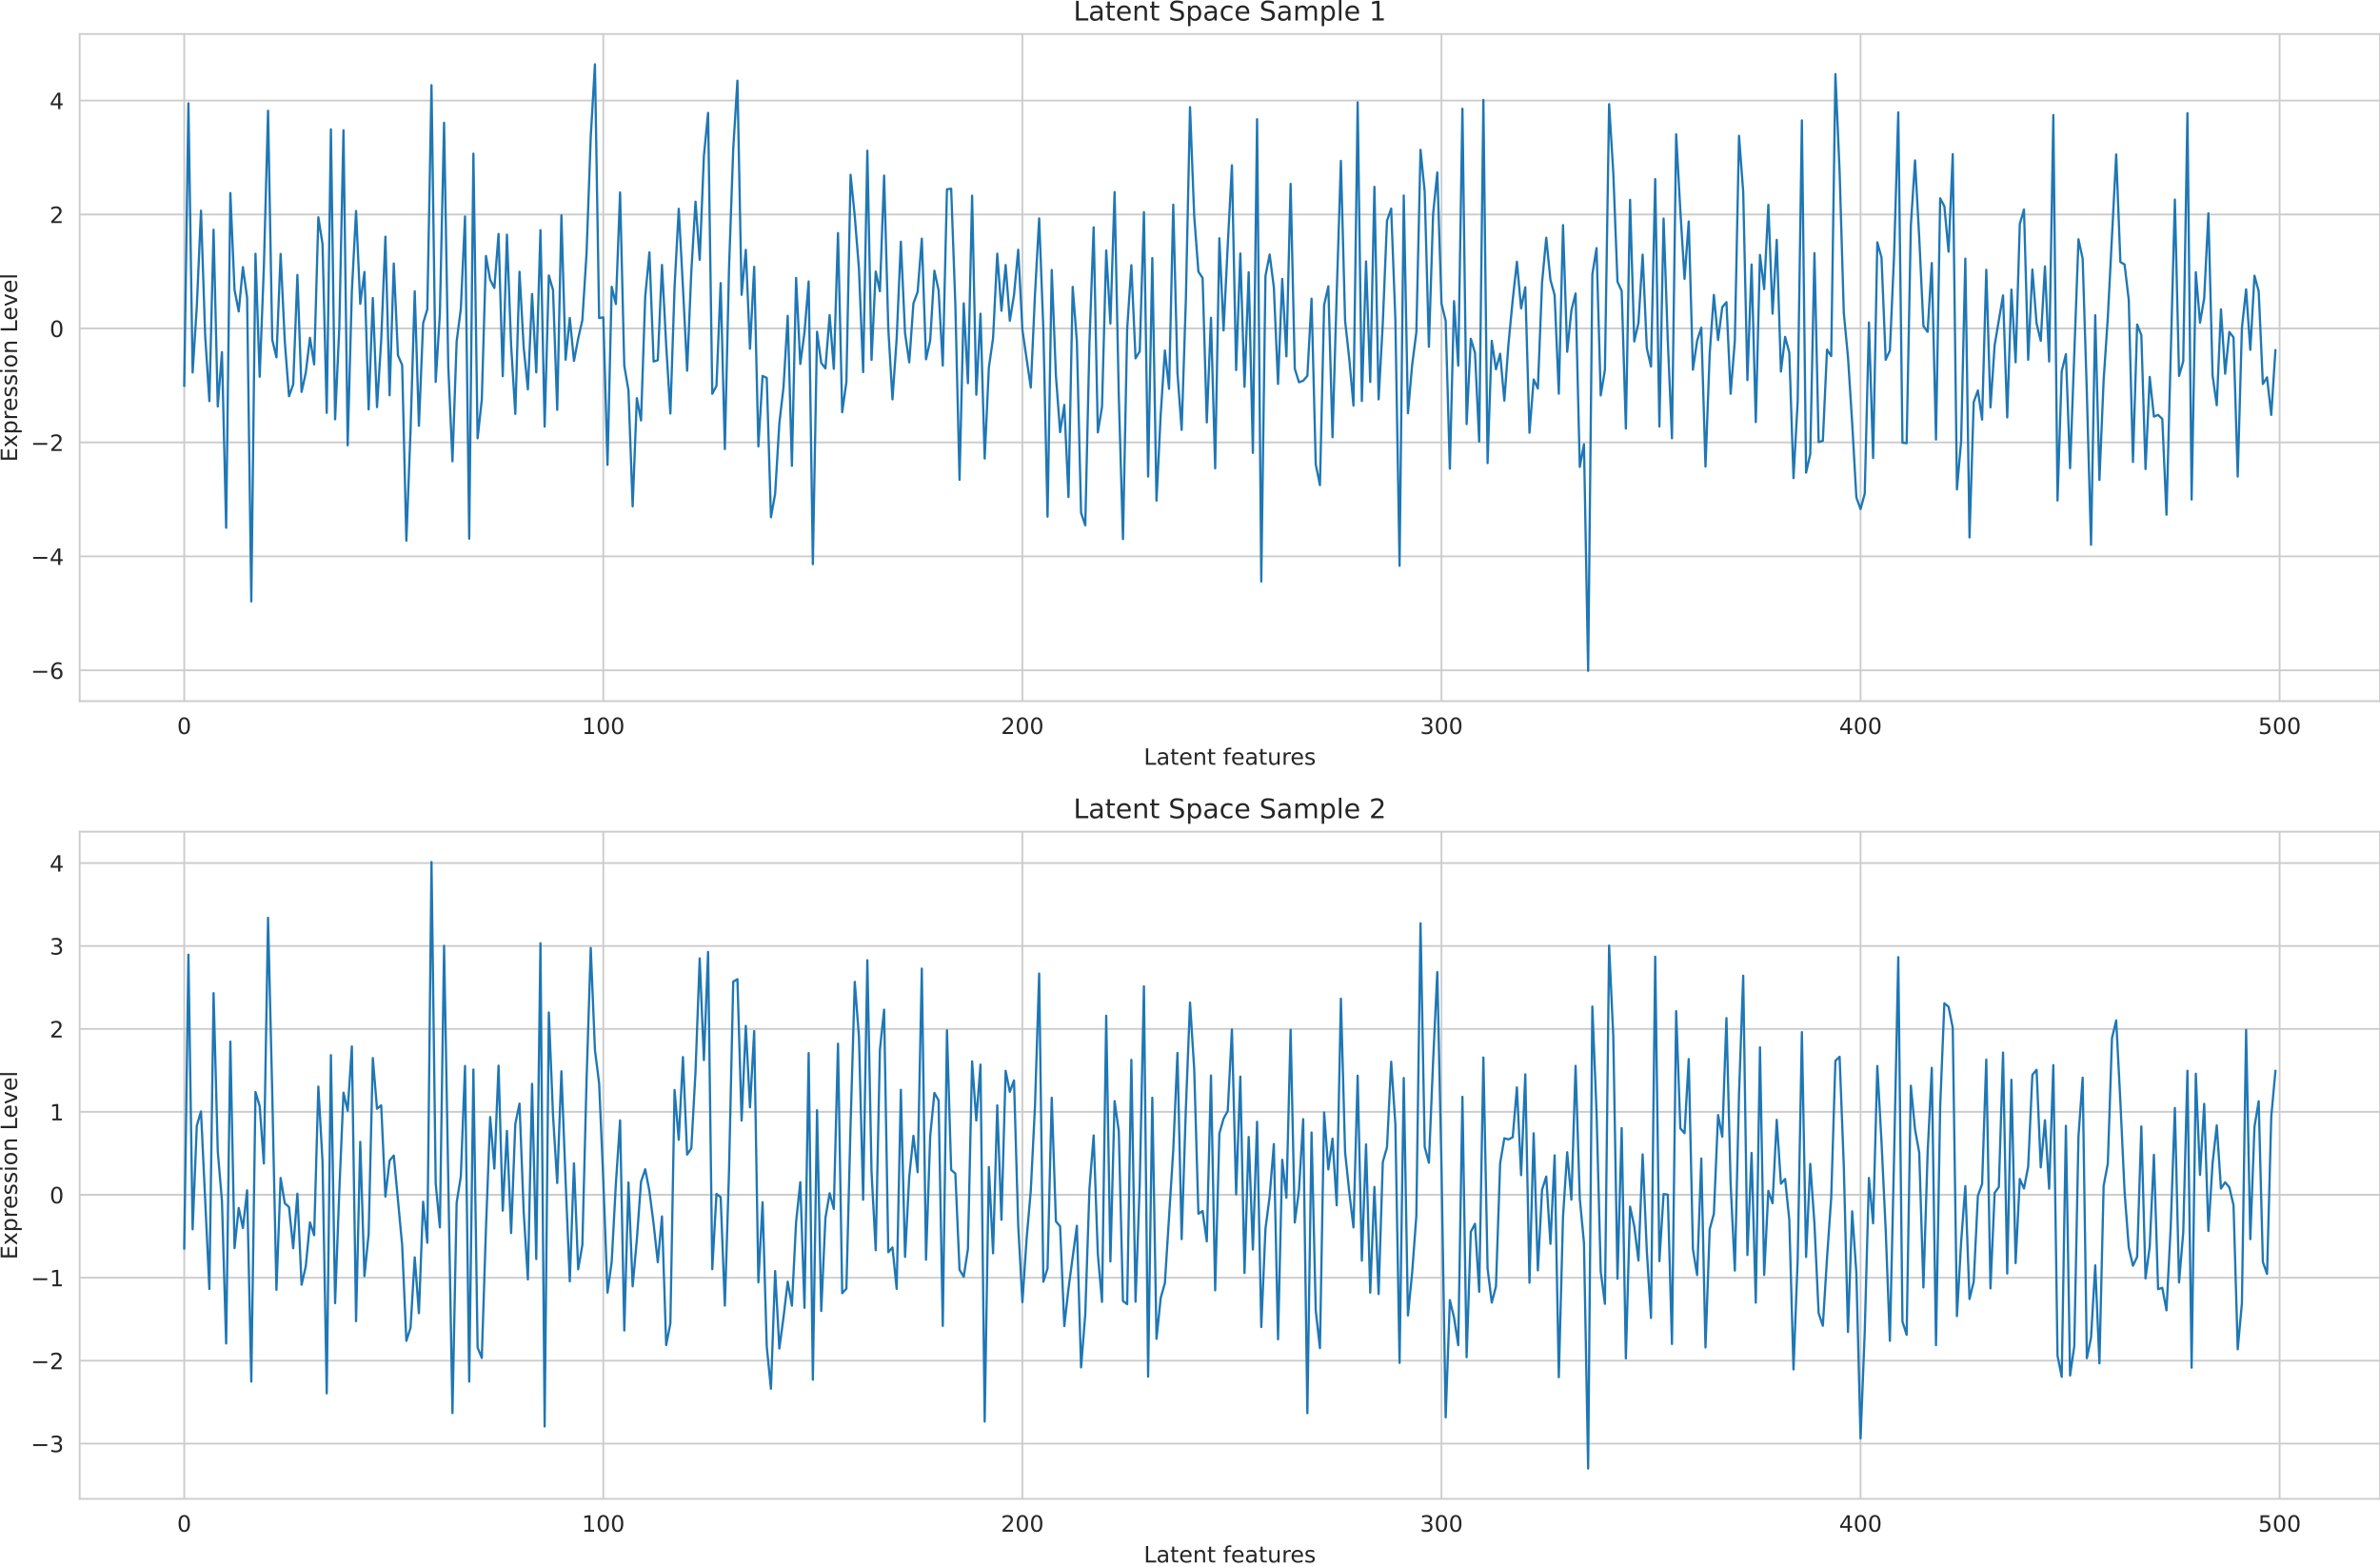 <?xml version="1.0" encoding="utf-8" standalone="no"?>
<!DOCTYPE svg PUBLIC "-//W3C//DTD SVG 1.1//EN"
  "http://www.w3.org/Graphics/SVG/1.1/DTD/svg11.dtd">
<!-- Created with matplotlib (https://matplotlib.org/) -->
<svg height="696.634pt" version="1.1" viewBox="0 0 1057.98 696.634" width="1057.98pt" xmlns="http://www.w3.org/2000/svg" xmlns:xlink="http://www.w3.org/1999/xlink">
 <defs>
  <style type="text/css">*{stroke-linecap:butt;stroke-linejoin:round;}</style>
 </defs>
 <g id="figure_1">
  <g id="patch_1">
   <path d="M 0 696.634 
L 1057.98 696.634 
L 1057.98 0 
L 0 0 
z
" style="fill:none;"/>
  </g>
  <g id="axes_1">
   <g id="patch_2">
    <path d="M 35.42 311.678 
L 1057.98 311.678 
L 1057.98 15.118 
L 35.42 15.118 
z
" style="fill:none;"/>
   </g>
   <g id="matplotlib.axis_1">
    <g id="xtick_1">
     <g id="line2d_1">
      <path clip-path="url(#p4b14c1a996)" d="M 81.9 311.678 
L 81.9 15.118 
" style="fill:none;stroke:#cccccc;stroke-linecap:round;stroke-width:0.8;"/>
     </g>
     <g id="text_1">
      <!-- 0 -->
      <g style="fill:#262626;" transform="translate(78.719 326.277)scale(0.1 -0.1)">
       <defs>
        <path d="M 31.781 66.406 
Q 24.172 66.406 20.328 58.906 
Q 16.5 51.422 16.5 36.375 
Q 16.5 21.391 20.328 13.891 
Q 24.172 6.391 31.781 6.391 
Q 39.453 6.391 43.281 13.891 
Q 47.125 21.391 47.125 36.375 
Q 47.125 51.422 43.281 58.906 
Q 39.453 66.406 31.781 66.406 
z
M 31.781 74.219 
Q 44.047 74.219 50.516 64.516 
Q 56.984 54.828 56.984 36.375 
Q 56.984 17.969 50.516 8.266 
Q 44.047 -1.422 31.781 -1.422 
Q 19.531 -1.422 13.062 8.266 
Q 6.594 17.969 6.594 36.375 
Q 6.594 54.828 13.062 64.516 
Q 19.531 74.219 31.781 74.219 
z
" id="DejaVuSans-48"/>
       </defs>
       <use xlink:href="#DejaVuSans-48"/>
      </g>
     </g>
    </g>
    <g id="xtick_2">
     <g id="line2d_2">
      <path clip-path="url(#p4b14c1a996)" d="M 268.193 311.678 
L 268.193 15.118 
" style="fill:none;stroke:#cccccc;stroke-linecap:round;stroke-width:0.8;"/>
     </g>
     <g id="text_2">
      <!-- 100 -->
      <g style="fill:#262626;" transform="translate(258.649 326.277)scale(0.1 -0.1)">
       <defs>
        <path d="M 12.406 8.297 
L 28.516 8.297 
L 28.516 63.922 
L 10.984 60.406 
L 10.984 69.391 
L 28.422 72.906 
L 38.281 72.906 
L 38.281 8.297 
L 54.391 8.297 
L 54.391 0 
L 12.406 0 
z
" id="DejaVuSans-49"/>
       </defs>
       <use xlink:href="#DejaVuSans-49"/>
       <use x="63.623" xlink:href="#DejaVuSans-48"/>
       <use x="127.246" xlink:href="#DejaVuSans-48"/>
      </g>
     </g>
    </g>
    <g id="xtick_3">
     <g id="line2d_3">
      <path clip-path="url(#p4b14c1a996)" d="M 454.485 311.678 
L 454.485 15.118 
" style="fill:none;stroke:#cccccc;stroke-linecap:round;stroke-width:0.8;"/>
     </g>
     <g id="text_3">
      <!-- 200 -->
      <g style="fill:#262626;" transform="translate(444.942 326.277)scale(0.1 -0.1)">
       <defs>
        <path d="M 19.188 8.297 
L 53.609 8.297 
L 53.609 0 
L 7.328 0 
L 7.328 8.297 
Q 12.938 14.109 22.625 23.891 
Q 32.328 33.688 34.812 36.531 
Q 39.547 41.844 41.422 45.531 
Q 43.312 49.219 43.312 52.781 
Q 43.312 58.594 39.234 62.25 
Q 35.156 65.922 28.609 65.922 
Q 23.969 65.922 18.812 64.312 
Q 13.672 62.703 7.812 59.422 
L 7.812 69.391 
Q 13.766 71.781 18.938 73 
Q 24.125 74.219 28.422 74.219 
Q 39.75 74.219 46.484 68.547 
Q 53.219 62.891 53.219 53.422 
Q 53.219 48.922 51.531 44.891 
Q 49.859 40.875 45.406 35.406 
Q 44.188 33.984 37.641 27.219 
Q 31.109 20.453 19.188 8.297 
z
" id="DejaVuSans-50"/>
       </defs>
       <use xlink:href="#DejaVuSans-50"/>
       <use x="63.623" xlink:href="#DejaVuSans-48"/>
       <use x="127.246" xlink:href="#DejaVuSans-48"/>
      </g>
     </g>
    </g>
    <g id="xtick_4">
     <g id="line2d_4">
      <path clip-path="url(#p4b14c1a996)" d="M 640.778 311.678 
L 640.778 15.118 
" style="fill:none;stroke:#cccccc;stroke-linecap:round;stroke-width:0.8;"/>
     </g>
     <g id="text_4">
      <!-- 300 -->
      <g style="fill:#262626;" transform="translate(631.234 326.277)scale(0.1 -0.1)">
       <defs>
        <path d="M 40.578 39.312 
Q 47.656 37.797 51.625 33 
Q 55.609 28.219 55.609 21.188 
Q 55.609 10.406 48.188 4.484 
Q 40.766 -1.422 27.094 -1.422 
Q 22.516 -1.422 17.656 -0.516 
Q 12.797 0.391 7.625 2.203 
L 7.625 11.719 
Q 11.719 9.328 16.594 8.109 
Q 21.484 6.891 26.812 6.891 
Q 36.078 6.891 40.938 10.547 
Q 45.797 14.203 45.797 21.188 
Q 45.797 27.641 41.281 31.266 
Q 36.766 34.906 28.719 34.906 
L 20.219 34.906 
L 20.219 43.016 
L 29.109 43.016 
Q 36.375 43.016 40.234 45.922 
Q 44.094 48.828 44.094 54.297 
Q 44.094 59.906 40.109 62.906 
Q 36.141 65.922 28.719 65.922 
Q 24.656 65.922 20.016 65.031 
Q 15.375 64.156 9.812 62.312 
L 9.812 71.094 
Q 15.438 72.656 20.344 73.438 
Q 25.25 74.219 29.594 74.219 
Q 40.828 74.219 47.359 69.109 
Q 53.906 64.016 53.906 55.328 
Q 53.906 49.266 50.438 45.094 
Q 46.969 40.922 40.578 39.312 
z
" id="DejaVuSans-51"/>
       </defs>
       <use xlink:href="#DejaVuSans-51"/>
       <use x="63.623" xlink:href="#DejaVuSans-48"/>
       <use x="127.246" xlink:href="#DejaVuSans-48"/>
      </g>
     </g>
    </g>
    <g id="xtick_5">
     <g id="line2d_5">
      <path clip-path="url(#p4b14c1a996)" d="M 827.071 311.678 
L 827.071 15.118 
" style="fill:none;stroke:#cccccc;stroke-linecap:round;stroke-width:0.8;"/>
     </g>
     <g id="text_5">
      <!-- 400 -->
      <g style="fill:#262626;" transform="translate(817.527 326.277)scale(0.1 -0.1)">
       <defs>
        <path d="M 37.797 64.312 
L 12.891 25.391 
L 37.797 25.391 
z
M 35.203 72.906 
L 47.609 72.906 
L 47.609 25.391 
L 58.016 25.391 
L 58.016 17.188 
L 47.609 17.188 
L 47.609 0 
L 37.797 0 
L 37.797 17.188 
L 4.891 17.188 
L 4.891 26.703 
z
" id="DejaVuSans-52"/>
       </defs>
       <use xlink:href="#DejaVuSans-52"/>
       <use x="63.623" xlink:href="#DejaVuSans-48"/>
       <use x="127.246" xlink:href="#DejaVuSans-48"/>
      </g>
     </g>
    </g>
    <g id="xtick_6">
     <g id="line2d_6">
      <path clip-path="url(#p4b14c1a996)" d="M 1013.363 311.678 
L 1013.363 15.118 
" style="fill:none;stroke:#cccccc;stroke-linecap:round;stroke-width:0.8;"/>
     </g>
     <g id="text_6">
      <!-- 500 -->
      <g style="fill:#262626;" transform="translate(1003.819 326.277)scale(0.1 -0.1)">
       <defs>
        <path d="M 10.797 72.906 
L 49.516 72.906 
L 49.516 64.594 
L 19.828 64.594 
L 19.828 46.734 
Q 21.969 47.469 24.109 47.828 
Q 26.266 48.188 28.422 48.188 
Q 40.625 48.188 47.75 41.5 
Q 54.891 34.812 54.891 23.391 
Q 54.891 11.625 47.562 5.094 
Q 40.234 -1.422 26.906 -1.422 
Q 22.312 -1.422 17.547 -0.641 
Q 12.797 0.141 7.719 1.703 
L 7.719 11.625 
Q 12.109 9.234 16.797 8.062 
Q 21.484 6.891 26.703 6.891 
Q 35.156 6.891 40.078 11.328 
Q 45.016 15.766 45.016 23.391 
Q 45.016 31 40.078 35.438 
Q 35.156 39.891 26.703 39.891 
Q 22.75 39.891 18.812 39.016 
Q 14.891 38.141 10.797 36.281 
z
" id="DejaVuSans-53"/>
       </defs>
       <use xlink:href="#DejaVuSans-53"/>
       <use x="63.623" xlink:href="#DejaVuSans-48"/>
       <use x="127.246" xlink:href="#DejaVuSans-48"/>
      </g>
     </g>
    </g>
    <g id="text_7">
     <!-- Latent features -->
     <g style="fill:#262626;" transform="translate(508.442 339.955)scale(0.1 -0.1)">
      <defs>
       <path d="M 9.812 72.906 
L 19.672 72.906 
L 19.672 8.297 
L 55.172 8.297 
L 55.172 0 
L 9.812 0 
z
" id="DejaVuSans-76"/>
       <path d="M 34.281 27.484 
Q 23.391 27.484 19.188 25 
Q 14.984 22.516 14.984 16.5 
Q 14.984 11.719 18.141 8.906 
Q 21.297 6.109 26.703 6.109 
Q 34.188 6.109 38.703 11.406 
Q 43.219 16.703 43.219 25.484 
L 43.219 27.484 
z
M 52.203 31.203 
L 52.203 0 
L 43.219 0 
L 43.219 8.297 
Q 40.141 3.328 35.547 0.953 
Q 30.953 -1.422 24.312 -1.422 
Q 15.922 -1.422 10.953 3.297 
Q 6 8.016 6 15.922 
Q 6 25.141 12.172 29.828 
Q 18.359 34.516 30.609 34.516 
L 43.219 34.516 
L 43.219 35.406 
Q 43.219 41.609 39.141 45 
Q 35.062 48.391 27.688 48.391 
Q 23 48.391 18.547 47.266 
Q 14.109 46.141 10.016 43.891 
L 10.016 52.203 
Q 14.938 54.109 19.578 55.047 
Q 24.219 56 28.609 56 
Q 40.484 56 46.344 49.844 
Q 52.203 43.703 52.203 31.203 
z
" id="DejaVuSans-97"/>
       <path d="M 18.312 70.219 
L 18.312 54.688 
L 36.812 54.688 
L 36.812 47.703 
L 18.312 47.703 
L 18.312 18.016 
Q 18.312 11.328 20.141 9.422 
Q 21.969 7.516 27.594 7.516 
L 36.812 7.516 
L 36.812 0 
L 27.594 0 
Q 17.188 0 13.234 3.875 
Q 9.281 7.766 9.281 18.016 
L 9.281 47.703 
L 2.688 47.703 
L 2.688 54.688 
L 9.281 54.688 
L 9.281 70.219 
z
" id="DejaVuSans-116"/>
       <path d="M 56.203 29.594 
L 56.203 25.203 
L 14.891 25.203 
Q 15.484 15.922 20.484 11.062 
Q 25.484 6.203 34.422 6.203 
Q 39.594 6.203 44.453 7.469 
Q 49.312 8.734 54.109 11.281 
L 54.109 2.781 
Q 49.266 0.734 44.188 -0.344 
Q 39.109 -1.422 33.891 -1.422 
Q 20.797 -1.422 13.156 6.188 
Q 5.516 13.812 5.516 26.812 
Q 5.516 40.234 12.766 48.109 
Q 20.016 56 32.328 56 
Q 43.359 56 49.781 48.891 
Q 56.203 41.797 56.203 29.594 
z
M 47.219 32.234 
Q 47.125 39.594 43.094 43.984 
Q 39.062 48.391 32.422 48.391 
Q 24.906 48.391 20.391 44.141 
Q 15.875 39.891 15.188 32.172 
z
" id="DejaVuSans-101"/>
       <path d="M 54.891 33.016 
L 54.891 0 
L 45.906 0 
L 45.906 32.719 
Q 45.906 40.484 42.875 44.328 
Q 39.844 48.188 33.797 48.188 
Q 26.516 48.188 22.312 43.547 
Q 18.109 38.922 18.109 30.906 
L 18.109 0 
L 9.078 0 
L 9.078 54.688 
L 18.109 54.688 
L 18.109 46.188 
Q 21.344 51.125 25.703 53.562 
Q 30.078 56 35.797 56 
Q 45.219 56 50.047 50.172 
Q 54.891 44.344 54.891 33.016 
z
" id="DejaVuSans-110"/>
       <path id="DejaVuSans-32"/>
       <path d="M 37.109 75.984 
L 37.109 68.5 
L 28.516 68.5 
Q 23.688 68.5 21.797 66.547 
Q 19.922 64.594 19.922 59.516 
L 19.922 54.688 
L 34.719 54.688 
L 34.719 47.703 
L 19.922 47.703 
L 19.922 0 
L 10.891 0 
L 10.891 47.703 
L 2.297 47.703 
L 2.297 54.688 
L 10.891 54.688 
L 10.891 58.5 
Q 10.891 67.625 15.141 71.797 
Q 19.391 75.984 28.609 75.984 
z
" id="DejaVuSans-102"/>
       <path d="M 8.5 21.578 
L 8.5 54.688 
L 17.484 54.688 
L 17.484 21.922 
Q 17.484 14.156 20.5 10.266 
Q 23.531 6.391 29.594 6.391 
Q 36.859 6.391 41.078 11.031 
Q 45.312 15.672 45.312 23.688 
L 45.312 54.688 
L 54.297 54.688 
L 54.297 0 
L 45.312 0 
L 45.312 8.406 
Q 42.047 3.422 37.719 1 
Q 33.406 -1.422 27.688 -1.422 
Q 18.266 -1.422 13.375 4.438 
Q 8.5 10.297 8.5 21.578 
z
M 31.109 56 
z
" id="DejaVuSans-117"/>
       <path d="M 41.109 46.297 
Q 39.594 47.172 37.812 47.578 
Q 36.031 48 33.891 48 
Q 26.266 48 22.188 43.047 
Q 18.109 38.094 18.109 28.812 
L 18.109 0 
L 9.078 0 
L 9.078 54.688 
L 18.109 54.688 
L 18.109 46.188 
Q 20.953 51.172 25.484 53.578 
Q 30.031 56 36.531 56 
Q 37.453 56 38.578 55.875 
Q 39.703 55.766 41.062 55.516 
z
" id="DejaVuSans-114"/>
       <path d="M 44.281 53.078 
L 44.281 44.578 
Q 40.484 46.531 36.375 47.5 
Q 32.281 48.484 27.875 48.484 
Q 21.188 48.484 17.844 46.438 
Q 14.5 44.391 14.5 40.281 
Q 14.5 37.156 16.891 35.375 
Q 19.281 33.594 26.516 31.984 
L 29.594 31.297 
Q 39.156 29.25 43.188 25.516 
Q 47.219 21.781 47.219 15.094 
Q 47.219 7.469 41.188 3.016 
Q 35.156 -1.422 24.609 -1.422 
Q 20.219 -1.422 15.453 -0.562 
Q 10.688 0.297 5.422 2 
L 5.422 11.281 
Q 10.406 8.688 15.234 7.391 
Q 20.062 6.109 24.812 6.109 
Q 31.156 6.109 34.562 8.281 
Q 37.984 10.453 37.984 14.406 
Q 37.984 18.062 35.516 20.016 
Q 33.062 21.969 24.703 23.781 
L 21.578 24.516 
Q 13.234 26.266 9.516 29.906 
Q 5.812 33.547 5.812 39.891 
Q 5.812 47.609 11.281 51.797 
Q 16.75 56 26.812 56 
Q 31.781 56 36.172 55.266 
Q 40.578 54.547 44.281 53.078 
z
" id="DejaVuSans-115"/>
      </defs>
      <use xlink:href="#DejaVuSans-76"/>
      <use x="55.713" xlink:href="#DejaVuSans-97"/>
      <use x="116.992" xlink:href="#DejaVuSans-116"/>
      <use x="156.201" xlink:href="#DejaVuSans-101"/>
      <use x="217.725" xlink:href="#DejaVuSans-110"/>
      <use x="281.104" xlink:href="#DejaVuSans-116"/>
      <use x="320.312" xlink:href="#DejaVuSans-32"/>
      <use x="352.1" xlink:href="#DejaVuSans-102"/>
      <use x="387.305" xlink:href="#DejaVuSans-101"/>
      <use x="448.828" xlink:href="#DejaVuSans-97"/>
      <use x="510.107" xlink:href="#DejaVuSans-116"/>
      <use x="549.316" xlink:href="#DejaVuSans-117"/>
      <use x="612.695" xlink:href="#DejaVuSans-114"/>
      <use x="651.559" xlink:href="#DejaVuSans-101"/>
      <use x="713.082" xlink:href="#DejaVuSans-115"/>
     </g>
    </g>
   </g>
   <g id="matplotlib.axis_2">
    <g id="ytick_1">
     <g id="line2d_7">
      <path clip-path="url(#p4b14c1a996)" d="M 35.42 297.977 
L 1057.98 297.977 
" style="fill:none;stroke:#cccccc;stroke-linecap:round;stroke-width:0.8;"/>
     </g>
     <g id="text_8">
      <!-- −6 -->
      <g style="fill:#262626;" transform="translate(13.678 301.776)scale(0.1 -0.1)">
       <defs>
        <path d="M 10.594 35.5 
L 73.188 35.5 
L 73.188 27.203 
L 10.594 27.203 
z
" id="DejaVuSans-8722"/>
        <path d="M 33.016 40.375 
Q 26.375 40.375 22.484 35.828 
Q 18.609 31.297 18.609 23.391 
Q 18.609 15.531 22.484 10.953 
Q 26.375 6.391 33.016 6.391 
Q 39.656 6.391 43.531 10.953 
Q 47.406 15.531 47.406 23.391 
Q 47.406 31.297 43.531 35.828 
Q 39.656 40.375 33.016 40.375 
z
M 52.594 71.297 
L 52.594 62.312 
Q 48.875 64.062 45.094 64.984 
Q 41.312 65.922 37.594 65.922 
Q 27.828 65.922 22.672 59.328 
Q 17.531 52.734 16.797 39.406 
Q 19.672 43.656 24.016 45.922 
Q 28.375 48.188 33.594 48.188 
Q 44.578 48.188 50.953 41.516 
Q 57.328 34.859 57.328 23.391 
Q 57.328 12.156 50.688 5.359 
Q 44.047 -1.422 33.016 -1.422 
Q 20.359 -1.422 13.672 8.266 
Q 6.984 17.969 6.984 36.375 
Q 6.984 53.656 15.188 63.938 
Q 23.391 74.219 37.203 74.219 
Q 40.922 74.219 44.703 73.484 
Q 48.484 72.75 52.594 71.297 
z
" id="DejaVuSans-54"/>
       </defs>
       <use xlink:href="#DejaVuSans-8722"/>
       <use x="83.789" xlink:href="#DejaVuSans-54"/>
      </g>
     </g>
    </g>
    <g id="ytick_2">
     <g id="line2d_8">
      <path clip-path="url(#p4b14c1a996)" d="M 35.42 247.319 
L 1057.98 247.319 
" style="fill:none;stroke:#cccccc;stroke-linecap:round;stroke-width:0.8;"/>
     </g>
     <g id="text_9">
      <!-- −4 -->
      <g style="fill:#262626;" transform="translate(13.678 251.118)scale(0.1 -0.1)">
       <use xlink:href="#DejaVuSans-8722"/>
       <use x="83.789" xlink:href="#DejaVuSans-52"/>
      </g>
     </g>
    </g>
    <g id="ytick_3">
     <g id="line2d_9">
      <path clip-path="url(#p4b14c1a996)" d="M 35.42 196.661 
L 1057.98 196.661 
" style="fill:none;stroke:#cccccc;stroke-linecap:round;stroke-width:0.8;"/>
     </g>
     <g id="text_10">
      <!-- −2 -->
      <g style="fill:#262626;" transform="translate(13.678 200.461)scale(0.1 -0.1)">
       <use xlink:href="#DejaVuSans-8722"/>
       <use x="83.789" xlink:href="#DejaVuSans-50"/>
      </g>
     </g>
    </g>
    <g id="ytick_4">
     <g id="line2d_10">
      <path clip-path="url(#p4b14c1a996)" d="M 35.42 146.004 
L 1057.98 146.004 
" style="fill:none;stroke:#cccccc;stroke-linecap:round;stroke-width:0.8;"/>
     </g>
     <g id="text_11">
      <!-- 0 -->
      <g style="fill:#262626;" transform="translate(22.058 149.803)scale(0.1 -0.1)">
       <use xlink:href="#DejaVuSans-48"/>
      </g>
     </g>
    </g>
    <g id="ytick_5">
     <g id="line2d_11">
      <path clip-path="url(#p4b14c1a996)" d="M 35.42 95.346 
L 1057.98 95.346 
" style="fill:none;stroke:#cccccc;stroke-linecap:round;stroke-width:0.8;"/>
     </g>
     <g id="text_12">
      <!-- 2 -->
      <g style="fill:#262626;" transform="translate(22.058 99.145)scale(0.1 -0.1)">
       <use xlink:href="#DejaVuSans-50"/>
      </g>
     </g>
    </g>
    <g id="ytick_6">
     <g id="line2d_12">
      <path clip-path="url(#p4b14c1a996)" d="M 35.42 44.688 
L 1057.98 44.688 
" style="fill:none;stroke:#cccccc;stroke-linecap:round;stroke-width:0.8;"/>
     </g>
     <g id="text_13">
      <!-- 4 -->
      <g style="fill:#262626;" transform="translate(22.058 48.487)scale(0.1 -0.1)">
       <use xlink:href="#DejaVuSans-52"/>
      </g>
     </g>
    </g>
    <g id="text_14">
     <!-- Expression Level -->
     <g style="fill:#262626;" transform="translate(7.598 205.326)rotate(-90)scale(0.1 -0.1)">
      <defs>
       <path d="M 9.812 72.906 
L 55.906 72.906 
L 55.906 64.594 
L 19.672 64.594 
L 19.672 43.016 
L 54.391 43.016 
L 54.391 34.719 
L 19.672 34.719 
L 19.672 8.297 
L 56.781 8.297 
L 56.781 0 
L 9.812 0 
z
" id="DejaVuSans-69"/>
       <path d="M 54.891 54.688 
L 35.109 28.078 
L 55.906 0 
L 45.312 0 
L 29.391 21.484 
L 13.484 0 
L 2.875 0 
L 24.125 28.609 
L 4.688 54.688 
L 15.281 54.688 
L 29.781 35.203 
L 44.281 54.688 
z
" id="DejaVuSans-120"/>
       <path d="M 18.109 8.203 
L 18.109 -20.797 
L 9.078 -20.797 
L 9.078 54.688 
L 18.109 54.688 
L 18.109 46.391 
Q 20.953 51.266 25.266 53.625 
Q 29.594 56 35.594 56 
Q 45.562 56 51.781 48.094 
Q 58.016 40.188 58.016 27.297 
Q 58.016 14.406 51.781 6.484 
Q 45.562 -1.422 35.594 -1.422 
Q 29.594 -1.422 25.266 0.953 
Q 20.953 3.328 18.109 8.203 
z
M 48.688 27.297 
Q 48.688 37.203 44.609 42.844 
Q 40.531 48.484 33.406 48.484 
Q 26.266 48.484 22.188 42.844 
Q 18.109 37.203 18.109 27.297 
Q 18.109 17.391 22.188 11.75 
Q 26.266 6.109 33.406 6.109 
Q 40.531 6.109 44.609 11.75 
Q 48.688 17.391 48.688 27.297 
z
" id="DejaVuSans-112"/>
       <path d="M 9.422 54.688 
L 18.406 54.688 
L 18.406 0 
L 9.422 0 
z
M 9.422 75.984 
L 18.406 75.984 
L 18.406 64.594 
L 9.422 64.594 
z
" id="DejaVuSans-105"/>
       <path d="M 30.609 48.391 
Q 23.391 48.391 19.188 42.75 
Q 14.984 37.109 14.984 27.297 
Q 14.984 17.484 19.156 11.844 
Q 23.344 6.203 30.609 6.203 
Q 37.797 6.203 41.984 11.859 
Q 46.188 17.531 46.188 27.297 
Q 46.188 37.016 41.984 42.703 
Q 37.797 48.391 30.609 48.391 
z
M 30.609 56 
Q 42.328 56 49.016 48.375 
Q 55.719 40.766 55.719 27.297 
Q 55.719 13.875 49.016 6.219 
Q 42.328 -1.422 30.609 -1.422 
Q 18.844 -1.422 12.172 6.219 
Q 5.516 13.875 5.516 27.297 
Q 5.516 40.766 12.172 48.375 
Q 18.844 56 30.609 56 
z
" id="DejaVuSans-111"/>
       <path d="M 2.984 54.688 
L 12.5 54.688 
L 29.594 8.797 
L 46.688 54.688 
L 56.203 54.688 
L 35.688 0 
L 23.484 0 
z
" id="DejaVuSans-118"/>
       <path d="M 9.422 75.984 
L 18.406 75.984 
L 18.406 0 
L 9.422 0 
z
" id="DejaVuSans-108"/>
      </defs>
      <use xlink:href="#DejaVuSans-69"/>
      <use x="63.184" xlink:href="#DejaVuSans-120"/>
      <use x="122.363" xlink:href="#DejaVuSans-112"/>
      <use x="185.84" xlink:href="#DejaVuSans-114"/>
      <use x="224.703" xlink:href="#DejaVuSans-101"/>
      <use x="286.227" xlink:href="#DejaVuSans-115"/>
      <use x="338.326" xlink:href="#DejaVuSans-115"/>
      <use x="390.426" xlink:href="#DejaVuSans-105"/>
      <use x="418.209" xlink:href="#DejaVuSans-111"/>
      <use x="479.391" xlink:href="#DejaVuSans-110"/>
      <use x="542.77" xlink:href="#DejaVuSans-32"/>
      <use x="574.557" xlink:href="#DejaVuSans-76"/>
      <use x="628.52" xlink:href="#DejaVuSans-101"/>
      <use x="690.043" xlink:href="#DejaVuSans-118"/>
      <use x="749.223" xlink:href="#DejaVuSans-101"/>
      <use x="810.746" xlink:href="#DejaVuSans-108"/>
     </g>
    </g>
   </g>
   <g id="line2d_13">
    <path clip-path="url(#p4b14c1a996)" d="M 81.9 171.583 
L 83.763 45.955 
L 85.626 165.559 
L 87.489 136.197 
L 89.352 93.65 
L 91.215 149.377 
L 93.078 178.322 
L 94.941 102.11 
L 96.804 180.688 
L 98.667 156.521 
L 100.53 234.607 
L 102.392 85.823 
L 104.255 128.763 
L 106.118 138.457 
L 107.981 118.728 
L 109.844 132.348 
L 111.707 267.349 
L 113.57 112.822 
L 115.433 167.478 
L 117.296 118.867 
L 119.159 49.229 
L 121.022 151.012 
L 122.885 158.867 
L 124.748 112.88 
L 126.611 151.905 
L 128.473 176.119 
L 130.336 170.882 
L 132.199 122.215 
L 134.062 174.215 
L 135.925 165.697 
L 137.788 150.171 
L 139.651 161.996 
L 141.514 96.588 
L 143.377 108.519 
L 145.24 183.508 
L 147.103 57.5 
L 148.966 186.385 
L 150.829 145.718 
L 152.691 57.902 
L 154.554 197.957 
L 156.417 129.328 
L 158.28 93.788 
L 160.143 135.073 
L 162.006 120.888 
L 163.869 182.004 
L 165.732 132.482 
L 167.595 180.975 
L 169.458 151.227 
L 171.321 105.211 
L 173.184 175.714 
L 175.047 117.12 
L 176.91 157.963 
L 178.772 162.313 
L 180.635 240.327 
L 182.498 191.44 
L 184.361 129.496 
L 186.224 189.289 
L 188.087 143.682 
L 189.95 137.521 
L 191.813 37.858 
L 193.676 169.743 
L 195.539 139.52 
L 197.402 54.575 
L 199.265 162.681 
L 201.128 205.061 
L 202.99 151.792 
L 204.853 137.316 
L 206.716 96.213 
L 208.579 239.459 
L 210.442 68.289 
L 212.305 194.85 
L 214.168 177.725 
L 216.031 113.79 
L 217.894 124.404 
L 219.757 128.013 
L 221.62 103.971 
L 223.483 167.213 
L 225.346 104.331 
L 227.209 153.509 
L 229.071 183.962 
L 230.934 120.818 
L 232.797 154.391 
L 234.66 173.086 
L 236.523 130.7 
L 238.386 165.54 
L 240.249 102.299 
L 242.112 189.639 
L 243.975 122.447 
L 245.838 128.966 
L 247.701 182.196 
L 249.564 95.705 
L 251.427 159.897 
L 253.289 141.353 
L 255.152 160.434 
L 257.015 150.505 
L 258.878 142.309 
L 260.741 112.515 
L 262.604 60.765 
L 264.467 28.598 
L 266.33 141.375 
L 268.193 141.073 
L 270.056 206.63 
L 271.919 127.479 
L 273.782 135.163 
L 275.645 85.567 
L 277.508 162.54 
L 279.37 173.528 
L 281.233 225.115 
L 283.096 176.999 
L 284.959 186.908 
L 286.822 131.744 
L 288.685 112.185 
L 290.548 160.708 
L 292.411 160.118 
L 294.274 117.775 
L 296.137 153.378 
L 298 183.828 
L 299.863 127.516 
L 301.726 92.818 
L 303.588 127.677 
L 305.451 164.786 
L 307.314 120.699 
L 309.177 89.644 
L 311.04 115.474 
L 312.903 69.345 
L 314.766 50.171 
L 316.629 175.044 
L 318.492 171.529 
L 320.355 125.831 
L 322.218 199.62 
L 324.081 118.914 
L 325.944 66.179 
L 327.807 35.858 
L 329.669 131.07 
L 331.532 111.065 
L 333.395 155.032 
L 335.258 118.607 
L 337.121 198.435 
L 338.984 167.118 
L 340.847 167.989 
L 342.71 229.936 
L 344.573 219.511 
L 346.436 188.259 
L 348.299 172.106 
L 350.162 140.394 
L 352.025 207.076 
L 353.887 123.552 
L 355.75 161.794 
L 357.613 147.788 
L 359.476 125.108 
L 361.339 250.784 
L 363.202 147.479 
L 365.065 161.32 
L 366.928 163.759 
L 368.791 140.063 
L 370.654 163.942 
L 372.517 103.589 
L 374.38 183.256 
L 376.243 169.829 
L 378.106 77.714 
L 379.968 96.065 
L 381.831 119.487 
L 383.694 165.426 
L 385.557 67.005 
L 387.42 159.997 
L 389.283 120.714 
L 391.146 129.452 
L 393.009 78.04 
L 394.872 145.956 
L 396.735 177.52 
L 398.598 150.482 
L 400.461 107.45 
L 402.324 148.102 
L 404.186 161.092 
L 406.049 134.833 
L 407.912 129.779 
L 409.775 106.089 
L 411.638 159.721 
L 413.501 151.315 
L 415.364 120.366 
L 417.227 129.016 
L 419.09 162.53 
L 420.953 84.163 
L 422.816 83.886 
L 424.679 135.342 
L 426.542 213.3 
L 428.405 134.855 
L 430.267 170.335 
L 432.13 86.98 
L 433.993 175.467 
L 435.856 139.441 
L 437.719 203.837 
L 439.582 163.365 
L 441.445 150.307 
L 443.308 112.76 
L 445.171 138.141 
L 447.034 117.788 
L 448.897 142.583 
L 450.76 131.087 
L 452.623 111.014 
L 454.485 146.588 
L 458.211 172.27 
L 460.074 131.082 
L 461.937 97.073 
L 463.8 146.363 
L 465.663 229.652 
L 467.526 120 
L 469.389 166.989 
L 471.252 192.111 
L 473.115 179.982 
L 474.978 220.948 
L 476.841 127.522 
L 478.704 151.761 
L 480.566 227.92 
L 482.429 233.513 
L 484.292 152.229 
L 486.155 101.085 
L 488.018 192.213 
L 489.881 180.79 
L 491.744 111.343 
L 493.607 143.831 
L 495.47 85.37 
L 497.333 175.893 
L 499.196 239.655 
L 501.059 146.304 
L 502.922 117.883 
L 504.784 159.312 
L 506.647 156.162 
L 508.51 94.295 
L 510.373 211.839 
L 512.236 114.716 
L 514.099 222.552 
L 515.962 184.288 
L 517.825 155.787 
L 519.688 172.85 
L 521.551 90.992 
L 523.414 165.761 
L 525.277 191.078 
L 527.14 133.575 
L 529.003 47.61 
L 530.865 96.033 
L 532.728 120.768 
L 534.591 123.562 
L 536.454 187.775 
L 538.317 141.25 
L 540.18 208.179 
L 542.043 105.913 
L 543.906 146.885 
L 545.769 108.979 
L 547.632 73.485 
L 549.495 164.509 
L 551.358 112.675 
L 553.221 171.935 
L 555.083 121.046 
L 556.946 201.317 
L 558.809 52.99 
L 560.672 258.493 
L 562.535 122.698 
L 564.398 113.144 
L 566.261 127.652 
L 568.124 170.682 
L 569.987 123.97 
L 571.85 158.42 
L 573.713 81.751 
L 575.576 163.891 
L 577.439 169.935 
L 579.302 169.239 
L 581.164 167.087 
L 583.027 132.767 
L 584.89 206.485 
L 586.753 215.672 
L 588.616 135.621 
L 590.479 127.257 
L 592.342 194.365 
L 594.205 130.671 
L 596.068 71.526 
L 597.931 142.514 
L 599.794 159.617 
L 601.657 180.284 
L 603.52 45.475 
L 605.382 178.269 
L 607.245 116.216 
L 609.108 169.79 
L 610.971 83.058 
L 612.834 177.521 
L 614.697 143.612 
L 616.56 98.15 
L 618.423 92.714 
L 620.286 142.054 
L 622.149 251.511 
L 624.012 86.91 
L 625.875 183.713 
L 627.738 162.25 
L 629.601 147.777 
L 631.463 66.596 
L 633.326 85.245 
L 635.189 154.165 
L 637.052 95.217 
L 638.915 76.668 
L 640.778 134.913 
L 642.641 142.584 
L 644.504 208.328 
L 646.367 133.856 
L 648.23 162.553 
L 650.093 48.334 
L 651.956 188.526 
L 653.819 150.611 
L 655.681 156.839 
L 657.544 196.334 
L 659.407 44.427 
L 661.27 205.853 
L 663.133 151.494 
L 664.996 164.172 
L 666.859 157.255 
L 668.722 178.09 
L 670.585 152.658 
L 672.448 133.26 
L 674.311 116.357 
L 676.174 137.077 
L 678.037 127.702 
L 679.9 192.359 
L 681.762 168.72 
L 683.625 172.702 
L 685.488 125.613 
L 687.351 105.676 
L 689.214 124.418 
L 691.077 131.168 
L 692.94 175.006 
L 694.803 100.066 
L 696.666 156.372 
L 698.529 137.964 
L 700.392 130.451 
L 702.255 207.535 
L 704.118 197.464 
L 705.98 298.198 
L 707.843 121.974 
L 709.706 110.291 
L 711.569 175.797 
L 713.432 164.411 
L 715.295 46.322 
L 717.158 76.793 
L 719.021 125.205 
L 720.884 129.364 
L 722.747 190.494 
L 724.61 88.809 
L 726.473 151.781 
L 728.336 143.573 
L 730.199 113.196 
L 732.061 154.749 
L 733.924 162.947 
L 735.787 79.603 
L 737.65 189.594 
L 739.513 97.135 
L 741.376 151.215 
L 743.239 194.832 
L 745.102 59.68 
L 746.965 93.774 
L 748.828 123.957 
L 750.691 98.455 
L 752.554 164.349 
L 754.417 151.497 
L 756.279 145.66 
L 758.142 207.398 
L 760.005 157.298 
L 761.868 131.102 
L 763.731 151.176 
L 765.594 136.544 
L 767.457 134.328 
L 769.32 175.057 
L 771.183 151.482 
L 773.046 60.338 
L 774.909 85.373 
L 776.772 168.99 
L 778.635 117.556 
L 780.498 187.63 
L 782.36 113.351 
L 784.223 128.522 
L 786.086 91.066 
L 787.949 139.435 
L 789.812 106.616 
L 791.675 165.179 
L 793.538 149.741 
L 795.401 156.774 
L 797.264 212.524 
L 799.127 178.386 
L 800.99 53.503 
L 802.853 210.118 
L 804.716 201.83 
L 806.578 112.521 
L 808.441 196.502 
L 810.304 195.969 
L 812.167 155.415 
L 814.03 158.306 
L 815.893 32.933 
L 817.756 76.118 
L 819.619 139.008 
L 821.482 158.746 
L 823.345 187.947 
L 825.208 221.095 
L 827.071 226.292 
L 828.934 219.459 
L 830.797 143.371 
L 832.659 203.618 
L 834.522 107.72 
L 836.385 114.497 
L 838.248 159.916 
L 840.111 155.83 
L 841.974 113.506 
L 843.837 49.98 
L 845.7 196.793 
L 847.563 197.019 
L 849.426 100.335 
L 851.289 71.309 
L 853.152 105.595 
L 855.015 144.935 
L 856.877 147.519 
L 858.74 116.93 
L 860.603 195.38 
L 862.466 88.159 
L 864.329 91.68 
L 866.192 111.896 
L 868.055 68.499 
L 869.918 217.531 
L 871.781 196.146 
L 873.644 114.977 
L 875.507 238.912 
L 877.37 178.764 
L 879.233 173.58 
L 881.096 186.545 
L 882.958 119.927 
L 884.821 181.097 
L 886.684 153.424 
L 890.41 131.308 
L 892.273 185.547 
L 894.136 128.733 
L 895.999 161.023 
L 897.862 99.539 
L 899.725 93.148 
L 901.588 159.924 
L 903.451 119.824 
L 905.314 143.768 
L 907.176 151.521 
L 909.039 118.416 
L 910.902 160.687 
L 912.765 51.119 
L 914.628 222.488 
L 916.491 165.023 
L 918.354 157.414 
L 920.217 208.124 
L 923.943 106.356 
L 925.806 114.979 
L 927.669 174.594 
L 929.532 242.179 
L 931.395 140.096 
L 933.257 213.358 
L 935.12 169.156 
L 936.983 141.168 
L 940.709 68.647 
L 942.572 116.465 
L 944.435 117.57 
L 946.298 133.327 
L 948.161 205.35 
L 950.024 144.267 
L 951.887 148.971 
L 953.75 208.51 
L 955.613 167.545 
L 957.475 185.189 
L 959.338 184.441 
L 961.201 186.237 
L 963.064 228.803 
L 966.79 88.706 
L 968.653 167.092 
L 970.516 160.585 
L 972.379 50.301 
L 974.242 222.047 
L 976.105 120.983 
L 977.968 143.467 
L 979.831 132.562 
L 981.693 94.806 
L 983.556 166.922 
L 985.419 180.142 
L 987.282 137.507 
L 989.145 166.126 
L 991.008 147.559 
L 992.871 149.966 
L 994.734 211.834 
L 996.597 145.769 
L 998.46 128.614 
L 1000.323 155.508 
L 1002.186 122.568 
L 1004.049 129.452 
L 1005.912 170.7 
L 1007.774 167.736 
L 1009.637 184.446 
L 1011.5 155.585 
L 1011.5 155.585 
" style="fill:none;stroke:#1f77b4;stroke-linecap:round;"/>
   </g>
   <g id="patch_3">
    <path d="M 35.42 311.678 
L 35.42 15.118 
" style="fill:none;stroke:#cccccc;stroke-linecap:square;stroke-linejoin:miter;stroke-width:0.8;"/>
   </g>
   <g id="patch_4">
    <path d="M 1057.98 311.678 
L 1057.98 15.118 
" style="fill:none;stroke:#cccccc;stroke-linecap:square;stroke-linejoin:miter;stroke-width:0.8;"/>
   </g>
   <g id="patch_5">
    <path d="M 35.42 311.678 
L 1057.98 311.678 
" style="fill:none;stroke:#cccccc;stroke-linecap:square;stroke-linejoin:miter;stroke-width:0.8;"/>
   </g>
   <g id="patch_6">
    <path d="M 35.42 15.118 
L 1057.98 15.118 
" style="fill:none;stroke:#cccccc;stroke-linecap:square;stroke-linejoin:miter;stroke-width:0.8;"/>
   </g>
   <g id="text_15">
    <!-- Latent Space Sample 1 -->
    <g style="fill:#262626;" transform="translate(477.159 9.118)scale(0.12 -0.12)">
     <defs>
      <path d="M 53.516 70.516 
L 53.516 60.891 
Q 47.906 63.578 42.922 64.891 
Q 37.938 66.219 33.297 66.219 
Q 25.25 66.219 20.875 63.094 
Q 16.5 59.969 16.5 54.203 
Q 16.5 49.359 19.406 46.891 
Q 22.312 44.438 30.422 42.922 
L 36.375 41.703 
Q 47.406 39.594 52.656 34.297 
Q 57.906 29 57.906 20.125 
Q 57.906 9.516 50.797 4.047 
Q 43.703 -1.422 29.984 -1.422 
Q 24.812 -1.422 18.969 -0.25 
Q 13.141 0.922 6.891 3.219 
L 6.891 13.375 
Q 12.891 10.016 18.656 8.297 
Q 24.422 6.594 29.984 6.594 
Q 38.422 6.594 43.016 9.906 
Q 47.609 13.234 47.609 19.391 
Q 47.609 24.75 44.312 27.781 
Q 41.016 30.812 33.5 32.328 
L 27.484 33.5 
Q 16.453 35.688 11.516 40.375 
Q 6.594 45.062 6.594 53.422 
Q 6.594 63.094 13.406 68.656 
Q 20.219 74.219 32.172 74.219 
Q 37.312 74.219 42.625 73.281 
Q 47.953 72.359 53.516 70.516 
z
" id="DejaVuSans-83"/>
      <path d="M 48.781 52.594 
L 48.781 44.188 
Q 44.969 46.297 41.141 47.344 
Q 37.312 48.391 33.406 48.391 
Q 24.656 48.391 19.812 42.844 
Q 14.984 37.312 14.984 27.297 
Q 14.984 17.281 19.812 11.734 
Q 24.656 6.203 33.406 6.203 
Q 37.312 6.203 41.141 7.25 
Q 44.969 8.297 48.781 10.406 
L 48.781 2.094 
Q 45.016 0.344 40.984 -0.531 
Q 36.969 -1.422 32.422 -1.422 
Q 20.062 -1.422 12.781 6.344 
Q 5.516 14.109 5.516 27.297 
Q 5.516 40.672 12.859 48.328 
Q 20.219 56 33.016 56 
Q 37.156 56 41.109 55.141 
Q 45.062 54.297 48.781 52.594 
z
" id="DejaVuSans-99"/>
      <path d="M 52 44.188 
Q 55.375 50.25 60.062 53.125 
Q 64.75 56 71.094 56 
Q 79.641 56 84.281 50.016 
Q 88.922 44.047 88.922 33.016 
L 88.922 0 
L 79.891 0 
L 79.891 32.719 
Q 79.891 40.578 77.094 44.375 
Q 74.312 48.188 68.609 48.188 
Q 61.625 48.188 57.562 43.547 
Q 53.516 38.922 53.516 30.906 
L 53.516 0 
L 44.484 0 
L 44.484 32.719 
Q 44.484 40.625 41.703 44.406 
Q 38.922 48.188 33.109 48.188 
Q 26.219 48.188 22.156 43.531 
Q 18.109 38.875 18.109 30.906 
L 18.109 0 
L 9.078 0 
L 9.078 54.688 
L 18.109 54.688 
L 18.109 46.188 
Q 21.188 51.219 25.484 53.609 
Q 29.781 56 35.688 56 
Q 41.656 56 45.828 52.969 
Q 50 49.953 52 44.188 
z
" id="DejaVuSans-109"/>
     </defs>
     <use xlink:href="#DejaVuSans-76"/>
     <use x="55.713" xlink:href="#DejaVuSans-97"/>
     <use x="116.992" xlink:href="#DejaVuSans-116"/>
     <use x="156.201" xlink:href="#DejaVuSans-101"/>
     <use x="217.725" xlink:href="#DejaVuSans-110"/>
     <use x="281.104" xlink:href="#DejaVuSans-116"/>
     <use x="320.312" xlink:href="#DejaVuSans-32"/>
     <use x="352.1" xlink:href="#DejaVuSans-83"/>
     <use x="415.576" xlink:href="#DejaVuSans-112"/>
     <use x="479.053" xlink:href="#DejaVuSans-97"/>
     <use x="540.332" xlink:href="#DejaVuSans-99"/>
     <use x="595.312" xlink:href="#DejaVuSans-101"/>
     <use x="656.836" xlink:href="#DejaVuSans-32"/>
     <use x="688.623" xlink:href="#DejaVuSans-83"/>
     <use x="752.1" xlink:href="#DejaVuSans-97"/>
     <use x="813.379" xlink:href="#DejaVuSans-109"/>
     <use x="910.791" xlink:href="#DejaVuSans-112"/>
     <use x="974.268" xlink:href="#DejaVuSans-108"/>
     <use x="1002.051" xlink:href="#DejaVuSans-101"/>
     <use x="1063.574" xlink:href="#DejaVuSans-32"/>
     <use x="1095.361" xlink:href="#DejaVuSans-49"/>
    </g>
   </g>
  </g>
  <g id="axes_2">
   <g id="patch_7">
    <path d="M 35.42 666.278 
L 1057.98 666.278 
L 1057.98 369.718 
L 35.42 369.718 
z
" style="fill:none;"/>
   </g>
   <g id="matplotlib.axis_3">
    <g id="xtick_7">
     <g id="line2d_14">
      <path clip-path="url(#p295814a1a0)" d="M 81.9 666.278 
L 81.9 369.718 
" style="fill:none;stroke:#cccccc;stroke-linecap:round;stroke-width:0.8;"/>
     </g>
     <g id="text_16">
      <!-- 0 -->
      <g style="fill:#262626;" transform="translate(78.719 680.877)scale(0.1 -0.1)">
       <use xlink:href="#DejaVuSans-48"/>
      </g>
     </g>
    </g>
    <g id="xtick_8">
     <g id="line2d_15">
      <path clip-path="url(#p295814a1a0)" d="M 268.193 666.278 
L 268.193 369.718 
" style="fill:none;stroke:#cccccc;stroke-linecap:round;stroke-width:0.8;"/>
     </g>
     <g id="text_17">
      <!-- 100 -->
      <g style="fill:#262626;" transform="translate(258.649 680.877)scale(0.1 -0.1)">
       <use xlink:href="#DejaVuSans-49"/>
       <use x="63.623" xlink:href="#DejaVuSans-48"/>
       <use x="127.246" xlink:href="#DejaVuSans-48"/>
      </g>
     </g>
    </g>
    <g id="xtick_9">
     <g id="line2d_16">
      <path clip-path="url(#p295814a1a0)" d="M 454.485 666.278 
L 454.485 369.718 
" style="fill:none;stroke:#cccccc;stroke-linecap:round;stroke-width:0.8;"/>
     </g>
     <g id="text_18">
      <!-- 200 -->
      <g style="fill:#262626;" transform="translate(444.942 680.877)scale(0.1 -0.1)">
       <use xlink:href="#DejaVuSans-50"/>
       <use x="63.623" xlink:href="#DejaVuSans-48"/>
       <use x="127.246" xlink:href="#DejaVuSans-48"/>
      </g>
     </g>
    </g>
    <g id="xtick_10">
     <g id="line2d_17">
      <path clip-path="url(#p295814a1a0)" d="M 640.778 666.278 
L 640.778 369.718 
" style="fill:none;stroke:#cccccc;stroke-linecap:round;stroke-width:0.8;"/>
     </g>
     <g id="text_19">
      <!-- 300 -->
      <g style="fill:#262626;" transform="translate(631.234 680.877)scale(0.1 -0.1)">
       <use xlink:href="#DejaVuSans-51"/>
       <use x="63.623" xlink:href="#DejaVuSans-48"/>
       <use x="127.246" xlink:href="#DejaVuSans-48"/>
      </g>
     </g>
    </g>
    <g id="xtick_11">
     <g id="line2d_18">
      <path clip-path="url(#p295814a1a0)" d="M 827.071 666.278 
L 827.071 369.718 
" style="fill:none;stroke:#cccccc;stroke-linecap:round;stroke-width:0.8;"/>
     </g>
     <g id="text_20">
      <!-- 400 -->
      <g style="fill:#262626;" transform="translate(817.527 680.877)scale(0.1 -0.1)">
       <use xlink:href="#DejaVuSans-52"/>
       <use x="63.623" xlink:href="#DejaVuSans-48"/>
       <use x="127.246" xlink:href="#DejaVuSans-48"/>
      </g>
     </g>
    </g>
    <g id="xtick_12">
     <g id="line2d_19">
      <path clip-path="url(#p295814a1a0)" d="M 1013.363 666.278 
L 1013.363 369.718 
" style="fill:none;stroke:#cccccc;stroke-linecap:round;stroke-width:0.8;"/>
     </g>
     <g id="text_21">
      <!-- 500 -->
      <g style="fill:#262626;" transform="translate(1003.819 680.877)scale(0.1 -0.1)">
       <use xlink:href="#DejaVuSans-53"/>
       <use x="63.623" xlink:href="#DejaVuSans-48"/>
       <use x="127.246" xlink:href="#DejaVuSans-48"/>
      </g>
     </g>
    </g>
    <g id="text_22">
     <!-- Latent features -->
     <g style="fill:#262626;" transform="translate(508.442 694.555)scale(0.1 -0.1)">
      <use xlink:href="#DejaVuSans-76"/>
      <use x="55.713" xlink:href="#DejaVuSans-97"/>
      <use x="116.992" xlink:href="#DejaVuSans-116"/>
      <use x="156.201" xlink:href="#DejaVuSans-101"/>
      <use x="217.725" xlink:href="#DejaVuSans-110"/>
      <use x="281.104" xlink:href="#DejaVuSans-116"/>
      <use x="320.312" xlink:href="#DejaVuSans-32"/>
      <use x="352.1" xlink:href="#DejaVuSans-102"/>
      <use x="387.305" xlink:href="#DejaVuSans-101"/>
      <use x="448.828" xlink:href="#DejaVuSans-97"/>
      <use x="510.107" xlink:href="#DejaVuSans-116"/>
      <use x="549.316" xlink:href="#DejaVuSans-117"/>
      <use x="612.695" xlink:href="#DejaVuSans-114"/>
      <use x="651.559" xlink:href="#DejaVuSans-101"/>
      <use x="713.082" xlink:href="#DejaVuSans-115"/>
     </g>
    </g>
   </g>
   <g id="matplotlib.axis_4">
    <g id="ytick_7">
     <g id="line2d_20">
      <path clip-path="url(#p295814a1a0)" d="M 35.42 641.721 
L 1057.98 641.721 
" style="fill:none;stroke:#cccccc;stroke-linecap:round;stroke-width:0.8;"/>
     </g>
     <g id="text_23">
      <!-- −3 -->
      <g style="fill:#262626;" transform="translate(13.678 645.52)scale(0.1 -0.1)">
       <use xlink:href="#DejaVuSans-8722"/>
       <use x="83.789" xlink:href="#DejaVuSans-51"/>
      </g>
     </g>
    </g>
    <g id="ytick_8">
     <g id="line2d_21">
      <path clip-path="url(#p295814a1a0)" d="M 35.42 604.854 
L 1057.98 604.854 
" style="fill:none;stroke:#cccccc;stroke-linecap:round;stroke-width:0.8;"/>
     </g>
     <g id="text_24">
      <!-- −2 -->
      <g style="fill:#262626;" transform="translate(13.678 608.653)scale(0.1 -0.1)">
       <use xlink:href="#DejaVuSans-8722"/>
       <use x="83.789" xlink:href="#DejaVuSans-50"/>
      </g>
     </g>
    </g>
    <g id="ytick_9">
     <g id="line2d_22">
      <path clip-path="url(#p295814a1a0)" d="M 35.42 567.986 
L 1057.98 567.986 
" style="fill:none;stroke:#cccccc;stroke-linecap:round;stroke-width:0.8;"/>
     </g>
     <g id="text_25">
      <!-- −1 -->
      <g style="fill:#262626;" transform="translate(13.678 571.785)scale(0.1 -0.1)">
       <use xlink:href="#DejaVuSans-8722"/>
       <use x="83.789" xlink:href="#DejaVuSans-49"/>
      </g>
     </g>
    </g>
    <g id="ytick_10">
     <g id="line2d_23">
      <path clip-path="url(#p295814a1a0)" d="M 35.42 531.119 
L 1057.98 531.119 
" style="fill:none;stroke:#cccccc;stroke-linecap:round;stroke-width:0.8;"/>
     </g>
     <g id="text_26">
      <!-- 0 -->
      <g style="fill:#262626;" transform="translate(22.058 534.918)scale(0.1 -0.1)">
       <use xlink:href="#DejaVuSans-48"/>
      </g>
     </g>
    </g>
    <g id="ytick_11">
     <g id="line2d_24">
      <path clip-path="url(#p295814a1a0)" d="M 35.42 494.251 
L 1057.98 494.251 
" style="fill:none;stroke:#cccccc;stroke-linecap:round;stroke-width:0.8;"/>
     </g>
     <g id="text_27">
      <!-- 1 -->
      <g style="fill:#262626;" transform="translate(22.058 498.051)scale(0.1 -0.1)">
       <use xlink:href="#DejaVuSans-49"/>
      </g>
     </g>
    </g>
    <g id="ytick_12">
     <g id="line2d_25">
      <path clip-path="url(#p295814a1a0)" d="M 35.42 457.384 
L 1057.98 457.384 
" style="fill:none;stroke:#cccccc;stroke-linecap:round;stroke-width:0.8;"/>
     </g>
     <g id="text_28">
      <!-- 2 -->
      <g style="fill:#262626;" transform="translate(22.058 461.183)scale(0.1 -0.1)">
       <use xlink:href="#DejaVuSans-50"/>
      </g>
     </g>
    </g>
    <g id="ytick_13">
     <g id="line2d_26">
      <path clip-path="url(#p295814a1a0)" d="M 35.42 420.516 
L 1057.98 420.516 
" style="fill:none;stroke:#cccccc;stroke-linecap:round;stroke-width:0.8;"/>
     </g>
     <g id="text_29">
      <!-- 3 -->
      <g style="fill:#262626;" transform="translate(22.058 424.316)scale(0.1 -0.1)">
       <use xlink:href="#DejaVuSans-51"/>
      </g>
     </g>
    </g>
    <g id="ytick_14">
     <g id="line2d_27">
      <path clip-path="url(#p295814a1a0)" d="M 35.42 383.649 
L 1057.98 383.649 
" style="fill:none;stroke:#cccccc;stroke-linecap:round;stroke-width:0.8;"/>
     </g>
     <g id="text_30">
      <!-- 4 -->
      <g style="fill:#262626;" transform="translate(22.058 387.448)scale(0.1 -0.1)">
       <use xlink:href="#DejaVuSans-52"/>
      </g>
     </g>
    </g>
    <g id="text_31">
     <!-- Expression Level -->
     <g style="fill:#262626;" transform="translate(7.598 559.926)rotate(-90)scale(0.1 -0.1)">
      <use xlink:href="#DejaVuSans-69"/>
      <use x="63.184" xlink:href="#DejaVuSans-120"/>
      <use x="122.363" xlink:href="#DejaVuSans-112"/>
      <use x="185.84" xlink:href="#DejaVuSans-114"/>
      <use x="224.703" xlink:href="#DejaVuSans-101"/>
      <use x="286.227" xlink:href="#DejaVuSans-115"/>
      <use x="338.326" xlink:href="#DejaVuSans-115"/>
      <use x="390.426" xlink:href="#DejaVuSans-105"/>
      <use x="418.209" xlink:href="#DejaVuSans-111"/>
      <use x="479.391" xlink:href="#DejaVuSans-110"/>
      <use x="542.77" xlink:href="#DejaVuSans-32"/>
      <use x="574.557" xlink:href="#DejaVuSans-76"/>
      <use x="628.52" xlink:href="#DejaVuSans-101"/>
      <use x="690.043" xlink:href="#DejaVuSans-118"/>
      <use x="749.223" xlink:href="#DejaVuSans-101"/>
      <use x="810.746" xlink:href="#DejaVuSans-108"/>
     </g>
    </g>
   </g>
   <g id="line2d_28">
    <path clip-path="url(#p295814a1a0)" d="M 81.9 555.087 
L 83.763 424.388 
L 85.626 546.462 
L 87.489 500.387 
L 89.352 494.054 
L 93.078 572.994 
L 94.941 441.487 
L 96.804 511.779 
L 98.667 533.834 
L 100.53 597.216 
L 102.392 463.054 
L 104.255 554.838 
L 106.118 536.975 
L 107.981 545.921 
L 109.844 529.102 
L 111.707 614.146 
L 113.57 485.401 
L 115.433 491.701 
L 117.296 517.216 
L 119.159 407.976 
L 121.022 485.861 
L 122.885 573.359 
L 124.748 523.632 
L 126.611 534.907 
L 128.473 536.567 
L 130.336 554.881 
L 132.199 530.618 
L 134.062 571.11 
L 135.925 562.937 
L 137.788 543.389 
L 139.651 549.099 
L 141.514 483.017 
L 143.377 516.416 
L 145.24 619.386 
L 147.103 469.039 
L 148.966 579.3 
L 150.829 529.514 
L 152.691 485.714 
L 154.554 493.76 
L 156.417 465.172 
L 158.28 587.309 
L 160.143 507.6 
L 162.006 567.297 
L 163.869 548.548 
L 165.732 470.351 
L 167.595 492.861 
L 169.458 491.367 
L 171.321 531.923 
L 173.184 515.925 
L 175.047 513.662 
L 178.772 553.479 
L 180.635 596.031 
L 182.498 590.225 
L 184.361 558.911 
L 186.224 583.739 
L 188.087 534.199 
L 189.95 552.447 
L 191.813 383.198 
L 193.676 526.064 
L 195.539 545.594 
L 197.402 420.437 
L 201.128 628.155 
L 202.99 534.638 
L 204.853 522.948 
L 206.716 473.833 
L 208.579 614.172 
L 210.442 475.443 
L 212.305 599.004 
L 214.168 603.636 
L 216.031 545.887 
L 217.894 496.571 
L 219.757 519.469 
L 221.62 473.708 
L 223.483 538.149 
L 225.346 502.718 
L 227.209 548.126 
L 229.071 499.585 
L 230.934 490.575 
L 232.797 538.718 
L 234.66 568.751 
L 236.523 481.816 
L 238.386 559.687 
L 240.249 419.299 
L 242.112 634.1 
L 243.975 450.076 
L 245.838 495.925 
L 247.701 525.89 
L 249.564 476.207 
L 251.427 524.915 
L 253.289 569.6 
L 255.152 517.138 
L 257.015 564.226 
L 258.878 553.387 
L 260.741 480.038 
L 262.604 421.379 
L 264.467 466.733 
L 266.33 481.575 
L 268.193 524.909 
L 270.056 574.603 
L 271.919 560.866 
L 273.782 526.091 
L 275.645 498.038 
L 277.508 591.452 
L 279.37 525.634 
L 281.233 571.82 
L 283.096 551.016 
L 284.959 525.266 
L 286.822 519.767 
L 288.685 529.498 
L 290.548 544.075 
L 292.411 561.097 
L 294.274 540.723 
L 296.137 597.934 
L 298 588.276 
L 299.863 484.519 
L 301.726 506.659 
L 303.588 469.887 
L 305.451 513.242 
L 307.314 510.452 
L 309.177 476.322 
L 311.04 426.017 
L 312.903 471.229 
L 314.766 423.158 
L 316.629 564.194 
L 318.492 530.724 
L 320.355 532.159 
L 322.218 580.378 
L 324.081 520.194 
L 325.944 436.362 
L 327.807 435.274 
L 329.669 498.138 
L 331.532 456.048 
L 333.395 492.24 
L 335.258 458.361 
L 337.121 570.028 
L 338.984 534.425 
L 340.847 598.569 
L 342.71 617.324 
L 344.573 565.013 
L 346.436 599.459 
L 348.299 585.553 
L 350.162 569.73 
L 352.025 580.406 
L 353.887 543.26 
L 355.75 525.49 
L 357.613 581.361 
L 359.476 468.135 
L 361.339 613.307 
L 363.202 493.511 
L 365.065 582.78 
L 366.928 541.43 
L 368.791 530.422 
L 370.654 537.399 
L 372.517 463.956 
L 374.38 574.871 
L 376.243 572.845 
L 378.106 500.044 
L 379.968 436.464 
L 381.831 460.923 
L 383.694 533.329 
L 385.557 426.84 
L 387.42 520.912 
L 389.283 555.747 
L 391.146 466.674 
L 393.009 448.825 
L 394.872 556.651 
L 396.735 554.517 
L 398.598 572.946 
L 400.461 484.454 
L 402.324 558.721 
L 404.186 523.189 
L 406.049 504.885 
L 407.912 521.066 
L 409.775 430.559 
L 411.638 559.988 
L 413.501 505.061 
L 415.364 485.834 
L 417.227 489.134 
L 419.09 589.387 
L 420.953 458.006 
L 422.816 520.045 
L 424.679 521.641 
L 426.542 564.446 
L 428.405 567.566 
L 430.267 555.225 
L 432.13 471.798 
L 433.993 498.114 
L 435.856 473.26 
L 437.719 631.939 
L 439.582 518.782 
L 441.445 557.139 
L 443.308 491.38 
L 445.171 542.214 
L 447.034 476.004 
L 448.897 485.344 
L 450.76 480.281 
L 452.623 544.652 
L 454.485 578.847 
L 456.348 550.846 
L 458.211 529.274 
L 460.074 491.932 
L 461.937 432.755 
L 463.8 569.772 
L 465.663 563.821 
L 467.526 487.978 
L 469.389 542.918 
L 471.252 545.167 
L 473.115 589.484 
L 474.978 572.772 
L 478.704 544.881 
L 480.566 607.85 
L 482.429 584.287 
L 484.292 528.48 
L 486.155 504.741 
L 488.018 557.451 
L 489.881 578.727 
L 491.744 451.518 
L 493.607 560.752 
L 495.47 489.481 
L 497.333 502.828 
L 499.196 578.313 
L 501.059 579.743 
L 502.922 471.128 
L 504.784 578.653 
L 506.647 526.131 
L 508.51 438.447 
L 510.373 611.973 
L 512.236 487.984 
L 514.099 595.144 
L 515.962 576.979 
L 517.825 570.384 
L 521.551 511.187 
L 523.414 468.063 
L 525.277 550.823 
L 527.14 493.129 
L 529.003 445.674 
L 530.865 475.277 
L 532.728 539.529 
L 534.591 538.355 
L 536.454 551.83 
L 538.317 478.09 
L 540.18 573.576 
L 542.043 503.89 
L 543.906 497.266 
L 545.769 493.84 
L 547.632 457.578 
L 549.495 530.92 
L 551.358 478.583 
L 553.221 565.841 
L 555.083 505.4 
L 556.946 555.445 
L 558.809 498.684 
L 560.672 589.901 
L 562.535 546.27 
L 564.398 531.832 
L 566.261 508.558 
L 568.124 595.325 
L 569.987 515.554 
L 571.85 532.428 
L 573.713 457.754 
L 575.576 543.424 
L 577.439 529.006 
L 579.302 497.486 
L 581.164 628.197 
L 583.027 503.417 
L 584.89 582.604 
L 586.753 599.285 
L 588.616 494.531 
L 590.479 519.841 
L 592.342 506.165 
L 594.205 535.796 
L 596.068 443.938 
L 597.931 512.078 
L 599.794 529.983 
L 601.657 545.628 
L 603.52 478.173 
L 605.382 560.381 
L 607.245 508.696 
L 609.108 574.595 
L 610.971 527.622 
L 612.834 575.25 
L 614.697 516.569 
L 616.56 509.996 
L 618.423 471.968 
L 620.286 499.723 
L 622.149 605.844 
L 624.012 479.201 
L 625.875 584.758 
L 627.738 565.821 
L 629.601 540.545 
L 631.463 410.443 
L 633.326 509.843 
L 635.189 516.879 
L 637.052 471.888 
L 638.915 432.105 
L 640.778 518.702 
L 642.641 630.048 
L 644.504 577.925 
L 646.367 585.706 
L 648.23 597.976 
L 650.093 487.549 
L 651.956 603.32 
L 653.819 547.536 
L 655.681 544.001 
L 657.544 574.24 
L 659.407 470.087 
L 661.27 563.832 
L 663.133 579.031 
L 664.996 571.878 
L 666.859 517.088 
L 668.722 505.99 
L 670.585 506.507 
L 672.448 505.541 
L 674.311 483.336 
L 676.174 522.387 
L 678.037 477.571 
L 679.9 570.195 
L 681.762 503.78 
L 683.625 564.715 
L 685.488 528.851 
L 687.351 523.006 
L 689.214 552.925 
L 691.077 513.595 
L 692.94 612.204 
L 694.803 540.87 
L 696.666 512.179 
L 698.529 533.284 
L 700.392 473.783 
L 702.255 532.672 
L 704.118 552.449 
L 705.98 652.798 
L 707.843 447.418 
L 709.706 494.197 
L 711.569 565.19 
L 713.432 579.591 
L 715.295 420.359 
L 717.158 460.746 
L 719.021 568.432 
L 720.884 501.478 
L 722.747 603.835 
L 724.61 536.369 
L 726.473 545.067 
L 728.336 560.324 
L 730.199 513.158 
L 732.061 556.056 
L 733.924 585.851 
L 735.787 425.272 
L 737.65 560.603 
L 739.513 530.779 
L 741.376 531.049 
L 743.239 597.444 
L 745.102 449.506 
L 746.965 501.594 
L 748.828 503.748 
L 750.691 470.776 
L 752.554 555.326 
L 754.417 566.777 
L 756.279 514.998 
L 758.142 598.979 
L 760.005 546.469 
L 761.868 539.531 
L 763.731 495.656 
L 765.594 505.3 
L 767.457 452.562 
L 769.32 526.361 
L 771.183 564.809 
L 773.046 486.192 
L 774.909 433.738 
L 776.772 557.888 
L 778.635 512.5 
L 780.498 579.073 
L 782.36 465.563 
L 784.223 566.738 
L 786.086 529.37 
L 787.949 534.868 
L 789.812 497.781 
L 791.675 526.201 
L 793.538 524.102 
L 795.401 542.304 
L 797.264 608.76 
L 799.127 559.754 
L 800.99 458.81 
L 802.853 558.758 
L 804.716 517.361 
L 806.578 544.018 
L 808.441 583.751 
L 810.304 589.351 
L 812.167 559.202 
L 814.03 532.381 
L 815.893 471.571 
L 817.756 469.758 
L 819.619 518.254 
L 821.482 592.096 
L 823.345 538.461 
L 825.208 565.898 
L 827.071 639.418 
L 828.934 591.949 
L 830.797 523.638 
L 832.659 543.827 
L 834.522 473.864 
L 836.385 507.569 
L 838.248 546.739 
L 840.111 596.023 
L 841.974 514.262 
L 843.837 425.482 
L 845.7 587.509 
L 847.563 593.367 
L 849.426 482.625 
L 851.289 502.055 
L 853.152 512.325 
L 855.015 572.309 
L 856.877 512.833 
L 858.74 474.687 
L 860.603 597.946 
L 862.466 491.802 
L 864.329 445.982 
L 866.192 447.526 
L 868.055 456.869 
L 869.918 585.059 
L 871.781 552.123 
L 873.644 527.245 
L 875.507 577.447 
L 877.37 569.757 
L 879.233 531.529 
L 881.096 526.382 
L 882.958 471.028 
L 884.821 572.72 
L 886.684 530.251 
L 888.547 527.63 
L 890.41 467.881 
L 892.273 566.122 
L 894.136 479.991 
L 895.999 561.485 
L 897.862 524.12 
L 899.725 528.333 
L 901.588 518.541 
L 903.451 477.811 
L 905.314 475.552 
L 907.176 518.93 
L 909.039 497.969 
L 910.902 528.41 
L 912.765 473.462 
L 914.628 602.633 
L 916.491 612.034 
L 918.354 500.453 
L 920.217 611.438 
L 922.08 598.394 
L 923.943 505.098 
L 925.806 479.065 
L 927.669 603.764 
L 929.532 594.607 
L 931.395 562.464 
L 933.257 606.045 
L 935.12 527.179 
L 936.983 517.237 
L 938.846 461.42 
L 940.709 453.606 
L 942.572 489.854 
L 944.435 529.699 
L 946.298 554.531 
L 948.161 562.65 
L 950.024 558.701 
L 951.887 500.722 
L 953.75 568.287 
L 955.613 554.159 
L 957.475 513.383 
L 959.338 573.073 
L 961.201 572.466 
L 963.064 582.493 
L 964.927 545.808 
L 966.79 492.535 
L 968.653 570.083 
L 970.516 547.853 
L 972.379 475.984 
L 974.242 607.975 
L 976.105 477.299 
L 977.968 522.298 
L 979.831 490.707 
L 981.693 547.219 
L 983.556 517.086 
L 985.419 500.236 
L 987.282 528.336 
L 989.145 525.568 
L 991.008 527.827 
L 992.871 535.78 
L 994.734 599.786 
L 996.597 579.276 
L 998.46 457.805 
L 1000.323 550.858 
L 1002.186 500.851 
L 1004.049 489.529 
L 1005.912 560.962 
L 1007.774 566.317 
L 1009.637 496.466 
L 1011.5 475.986 
L 1011.5 475.986 
" style="fill:none;stroke:#1f77b4;stroke-linecap:round;"/>
   </g>
   <g id="patch_8">
    <path d="M 35.42 666.278 
L 35.42 369.718 
" style="fill:none;stroke:#cccccc;stroke-linecap:square;stroke-linejoin:miter;stroke-width:0.8;"/>
   </g>
   <g id="patch_9">
    <path d="M 1057.98 666.278 
L 1057.98 369.718 
" style="fill:none;stroke:#cccccc;stroke-linecap:square;stroke-linejoin:miter;stroke-width:0.8;"/>
   </g>
   <g id="patch_10">
    <path d="M 35.42 666.278 
L 1057.98 666.278 
" style="fill:none;stroke:#cccccc;stroke-linecap:square;stroke-linejoin:miter;stroke-width:0.8;"/>
   </g>
   <g id="patch_11">
    <path d="M 35.42 369.718 
L 1057.98 369.718 
" style="fill:none;stroke:#cccccc;stroke-linecap:square;stroke-linejoin:miter;stroke-width:0.8;"/>
   </g>
   <g id="text_32">
    <!-- Latent Space Sample 2 -->
    <g style="fill:#262626;" transform="translate(477.159 363.718)scale(0.12 -0.12)">
     <use xlink:href="#DejaVuSans-76"/>
     <use x="55.713" xlink:href="#DejaVuSans-97"/>
     <use x="116.992" xlink:href="#DejaVuSans-116"/>
     <use x="156.201" xlink:href="#DejaVuSans-101"/>
     <use x="217.725" xlink:href="#DejaVuSans-110"/>
     <use x="281.104" xlink:href="#DejaVuSans-116"/>
     <use x="320.312" xlink:href="#DejaVuSans-32"/>
     <use x="352.1" xlink:href="#DejaVuSans-83"/>
     <use x="415.576" xlink:href="#DejaVuSans-112"/>
     <use x="479.053" xlink:href="#DejaVuSans-97"/>
     <use x="540.332" xlink:href="#DejaVuSans-99"/>
     <use x="595.312" xlink:href="#DejaVuSans-101"/>
     <use x="656.836" xlink:href="#DejaVuSans-32"/>
     <use x="688.623" xlink:href="#DejaVuSans-83"/>
     <use x="752.1" xlink:href="#DejaVuSans-97"/>
     <use x="813.379" xlink:href="#DejaVuSans-109"/>
     <use x="910.791" xlink:href="#DejaVuSans-112"/>
     <use x="974.268" xlink:href="#DejaVuSans-108"/>
     <use x="1002.051" xlink:href="#DejaVuSans-101"/>
     <use x="1063.574" xlink:href="#DejaVuSans-32"/>
     <use x="1095.361" xlink:href="#DejaVuSans-50"/>
    </g>
   </g>
  </g>
 </g>
 <defs>
  <clipPath id="p4b14c1a996">
   <rect height="296.56" width="1022.56" x="35.42" y="15.118"/>
  </clipPath>
  <clipPath id="p295814a1a0">
   <rect height="296.56" width="1022.56" x="35.42" y="369.718"/>
  </clipPath>
 </defs>
</svg>
